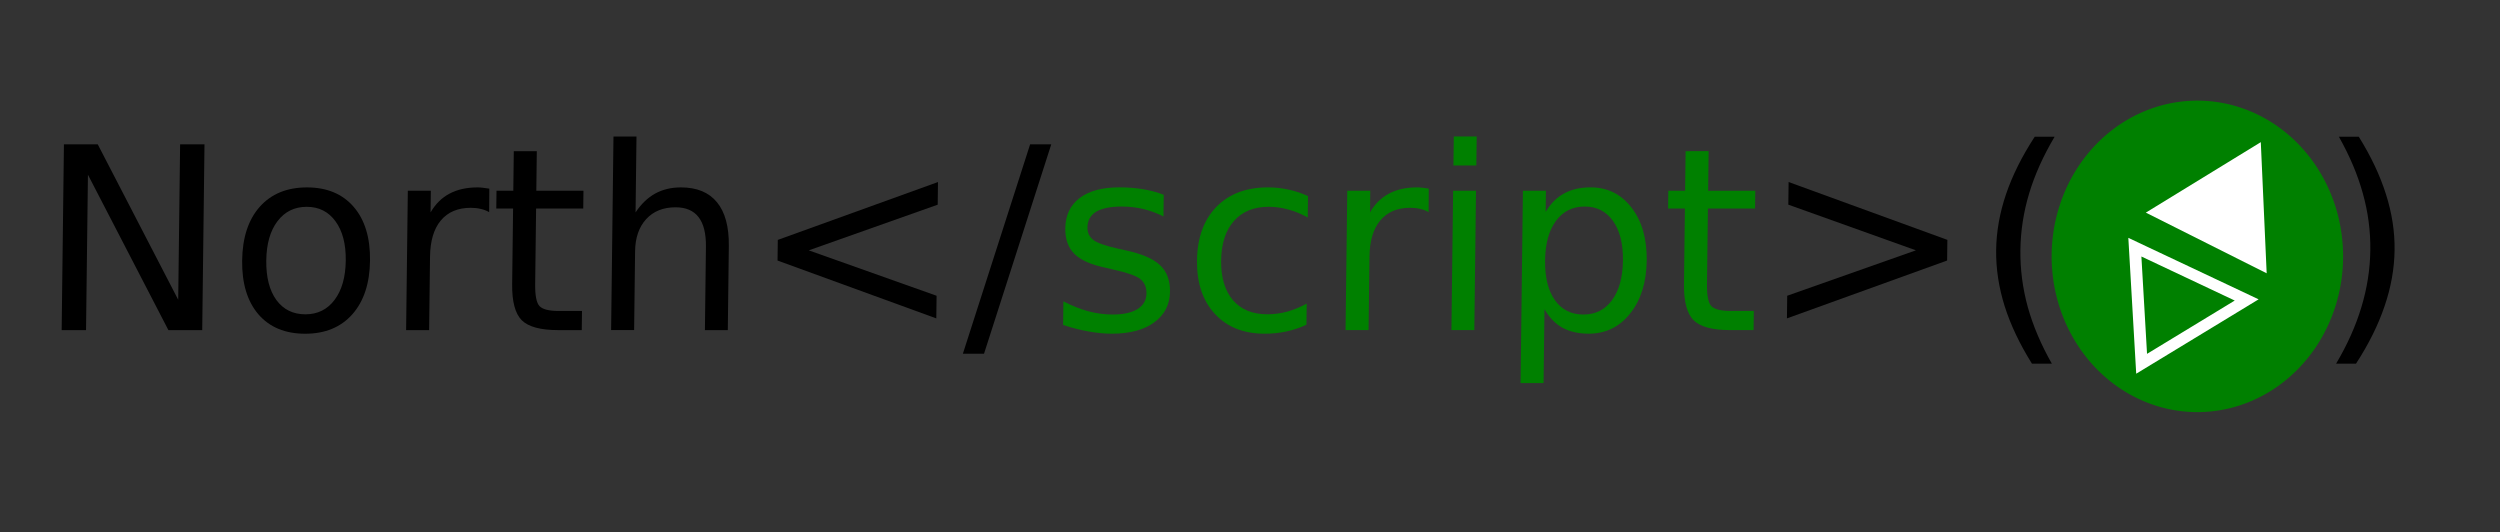 <?xml version="1.0" encoding="UTF-8" standalone="no"?>
<svg
   xmlns:osb="http://www.openswatchbook.org/uri/2009/osb"
   xmlns:dc="http://purl.org/dc/elements/1.1/"
   xmlns:cc="http://creativecommons.org/ns#"
   xmlns:rdf="http://www.w3.org/1999/02/22-rdf-syntax-ns#"
   xmlns:svg="http://www.w3.org/2000/svg"
   xmlns="http://www.w3.org/2000/svg"
   id="svg8"
   version="1.1"
   viewBox="0 0 226.507 48.222"
   height="48.222mm"
   width="226.507mm">
  <rect x="0" y="0" width="226.507" height="48.222" fill="#333333" stroke="none"/>
  <defs
     id="defs2">
    <linearGradient
       osb:paint="solid"
       id="linearGradient4661">
      <stop
         id="stop4659"
         offset="0"
         style="stop-color:#000000;stop-opacity:1;" />
    </linearGradient>
    <meshgradient
       gradientTransform="translate(-136.491,45.898)"
       y="-201.206"
       x="-21.566"
       gradientUnits="userSpaceOnUse"
       id="meshgradient5982">
      <meshrow
         id="meshrow5984">
        <meshpatch
           id="meshpatch5986">
          <stop
             id="stop5988"
             style="stop-color:#000000;stop-opacity:1"
             path="c 25.228,-25.966  66.13,-25.966  91.357,0" />
          <stop
             id="stop5990"
             style="stop-color:#ffffff;stop-opacity:1"
             path="c 25.228,25.966  25.228,68.064  0,94.03" />
          <stop
             id="stop5992"
             style="stop-color:#000000;stop-opacity:1"
             path="c -25.228,25.966  -66.13,25.966  -91.357,0" />
          <stop
             id="stop5994"
             style="stop-color:#ffffff;stop-opacity:1"
             path="c -25.228,-25.966  -25.228,-68.064  -1.42109e-14,-94.03" />
        </meshpatch>
      </meshrow>
    </meshgradient>
  </defs>
  <g
     transform="translate(-8.231,-101.199)"
     id="layer4">
    <path
       id="path4607"
       d="m 220.523,124.427 a 13.204,14.111 0 0 1 -13.204,14.111 13.204,14.111 0 0 1 -13.204,-14.111 13.204,14.111 0 0 1 13.204,-14.111 13.204,14.111 0 0 1 13.204,14.111 z"
       style="fill:#008000;stroke:none;stroke-width:1.284;stroke-linecap:square;stroke-linejoin:miter;stroke-miterlimit:4;stroke-dasharray:none;stroke-opacity:1;paint-order:markers fill stroke" />
  </g>
  <g
     transform="translate(-8.231,-101.199)"
     id="layer2">
    <g
       transform="rotate(44.156,91.478,108.826)"
       id="layer1">
      <g
         id="flowRoot10"
         style="font-style:normal;font-weight:normal;font-size:40px;line-height:25px;font-family:sans-serif;letter-spacing:0px;word-spacing:0px;fill:#000000;fill-opacity:1;stroke:none"
         transform="matrix(0.414,-0.402,0.397,0.419,-132.613,88.792)"
         aria-label="North&lt;/script&gt;(   )">
        <path
           id="path4768"
           style=""
           d="m 123.926,304.822 h 5.312 l 12.93,24.395 v -24.395 h 3.828 v 29.16 h -5.312 l -12.93,-24.395 v 24.395 h -3.828 z" />
        <path
           id="path4770"
           style=""
           d="m 162.168,314.627 q -2.891,0 -4.57,2.266 -1.68,2.246 -1.68,6.172 0,3.926 1.66,6.191 1.68,2.246 4.59,2.246 2.871,0 4.551,-2.266 1.68,-2.266 1.68,-6.172 0,-3.887 -1.68,-6.152 -1.68,-2.285 -4.551,-2.285 z m 0,-3.047 q 4.688,0 7.363,3.047 2.676,3.047 2.676,8.438 0,5.371 -2.676,8.438 -2.676,3.047 -7.363,3.047 -4.707,0 -7.383,-3.047 -2.656,-3.066 -2.656,-8.438 0,-5.391 2.656,-8.438 2.676,-3.047 7.383,-3.047 z" />
        <path
           id="path4772"
           style=""
           d="m 190.82,315.467 q -0.605,-0.352 -1.328,-0.508 -0.703,-0.176 -1.562,-0.176 -3.047,0 -4.688,1.992 -1.621,1.973 -1.621,5.684 v 11.523 h -3.613 v -21.875 h 3.613 v 3.398 q 1.133,-1.992 2.949,-2.949 1.816,-0.977 4.414,-0.977 0.371,0 0.82,0.059 0.449,0.039 0.996,0.137 z" />
        <path
           id="path4774"
           style=""
           d="m 198.184,305.896 v 6.211 h 7.402 v 2.793 h -7.402 v 11.875 q 0,2.676 0.723,3.438 0.742,0.762 2.988,0.762 h 3.691 v 3.008 h -3.691 q -4.16,0 -5.742,-1.543 -1.582,-1.562 -1.582,-5.664 v -11.875 h -2.637 v -2.793 h 2.637 v -6.211 z" />
        <path
           id="path4776"
           style=""
           d="m 228.516,320.779 v 13.203 h -3.594 v -13.086 q 0,-3.105 -1.211,-4.648 -1.211,-1.543 -3.633,-1.543 -2.91,0 -4.59,1.855 -1.68,1.855 -1.68,5.059 v 12.363 h -3.613 V 303.592 h 3.613 v 11.914 q 1.289,-1.973 3.027,-2.949 1.758,-0.977 4.043,-0.977 3.77,0 5.703,2.344 1.934,2.324 1.934,6.855 z" />
        <path
           id="path4778"
           style=""
           d="m 261.23,314.295 -20.156,7.168 20.156,7.129 v 3.555 l -25.039,-9.082 v -3.242 l 25.039,-9.082 z" />
        <path
           id="path4780"
           style=""
           d="m 275.625,304.822 h 3.32 l -10.156,32.871 h -3.32 z" />
        <path
           id="path4782"
           style="fill:#008000"
           d="m 296.699,312.752 v 3.398 q -1.523,-0.781 -3.164,-1.172 -1.641,-0.391 -3.398,-0.391 -2.676,0 -4.023,0.82 -1.328,0.82 -1.328,2.461 0,1.25 0.957,1.973 0.957,0.703 3.848,1.348 l 1.23,0.273 q 3.828,0.82 5.43,2.324 1.621,1.484 1.621,4.16 0,3.047 -2.422,4.824 -2.402,1.777 -6.621,1.777 -1.758,0 -3.672,-0.352 -1.895,-0.332 -4.004,-1.016 v -3.711 q 1.992,1.035 3.926,1.562 1.934,0.508 3.828,0.508 2.539,0 3.906,-0.859 1.367,-0.879 1.367,-2.461 0,-1.465 -0.996,-2.246 -0.977,-0.781 -4.316,-1.504 l -1.25,-0.293 q -3.34,-0.703 -4.824,-2.148 -1.484,-1.465 -1.484,-4.004 0,-3.086 2.188,-4.766 2.188,-1.68 6.211,-1.68 1.992,0 3.75,0.293 1.758,0.293 3.242,0.879 z" />
        <path
           id="path4784"
           style="fill:#008000"
           d="m 319.355,312.947 v 3.359 q -1.523,-0.84 -3.066,-1.25 -1.523,-0.43 -3.086,-0.43 -3.496,0 -5.43,2.227 -1.934,2.207 -1.934,6.211 0,4.004 1.934,6.23 1.934,2.207 5.43,2.207 1.562,0 3.086,-0.41 1.543,-0.43 3.066,-1.27 v 3.32 q -1.504,0.703 -3.125,1.055 -1.602,0.352 -3.418,0.352 -4.941,0 -7.852,-3.105 -2.91,-3.105 -2.91,-8.379 0,-5.352 2.93,-8.418 2.949,-3.066 8.066,-3.066 1.66,0 3.242,0.352 1.582,0.332 3.066,1.016 z" />
        <path
           id="path4786"
           style="fill:#008000"
           d="m 338.32,315.467 q -0.605,-0.352 -1.328,-0.508 -0.703,-0.176 -1.562,-0.176 -3.047,0 -4.688,1.992 -1.621,1.973 -1.621,5.684 v 11.523 h -3.613 v -21.875 h 3.613 v 3.398 q 1.133,-1.992 2.949,-2.949 1.816,-0.977 4.414,-0.977 0.371,0 0.82,0.059 0.449,0.039 0.996,0.137 z" />
        <path
           id="path4788"
           style="fill:#008000"
           d="m 342.129,312.107 h 3.594 v 21.875 h -3.594 z m 0,-8.516 h 3.594 v 4.551 h -3.594 z" />
        <path
           id="path4790"
           style="fill:#008000"
           d="m 356.699,330.701 v 11.602 h -3.613 v -30.195 h 3.613 v 3.32 q 1.133,-1.953 2.852,-2.891 1.738,-0.957 4.141,-0.957 3.984,0 6.465,3.164 2.5,3.164 2.5,8.32 0,5.156 -2.5,8.32 -2.48,3.164 -6.465,3.164 -2.402,0 -4.141,-0.938 -1.719,-0.957 -2.852,-2.91 z m 12.227,-7.637 q 0,-3.965 -1.641,-6.211 -1.621,-2.266 -4.473,-2.266 -2.852,0 -4.492,2.266 -1.621,2.246 -1.621,6.211 0,3.965 1.621,6.23 1.641,2.246 4.492,2.246 2.852,0 4.473,-2.246 1.641,-2.266 1.641,-6.23 z" />
        <path
           id="path4792"
           style="fill:#008000"
           d="m 382.168,305.896 v 6.211 h 7.402 v 2.793 h -7.402 v 11.875 q 0,2.676 0.723,3.438 0.742,0.762 2.988,0.762 h 3.691 v 3.008 h -3.691 q -4.16,0 -5.742,-1.543 -1.582,-1.562 -1.582,-5.664 v -11.875 h -2.637 v -2.793 h 2.637 v -6.211 z" />
        <path
           id="path4794"
           style=""
           d="m 394.785,314.295 v -3.555 l 25.039,9.082 v 3.242 l -25.039,9.082 v -3.555 l 20.117,-7.129 z" />
        <path
           id="path4796"
           style=""
           d="m 436.465,303.631 q -2.617,4.492 -3.887,8.887 -1.27,4.395 -1.27,8.906 0,4.512 1.27,8.945 1.289,4.414 3.887,8.887 h -3.125 q -2.93,-4.59 -4.395,-9.023 -1.445,-4.434 -1.445,-8.809 0,-4.355 1.445,-8.77 1.445,-4.414 4.395,-9.023 z" />
        <path
           id="path4798"
           style=""
           d="m 481.094,303.631 h 3.125 q 2.93,4.609 4.375,9.023 1.465,4.414 1.465,8.77 0,4.375 -1.465,8.809 -1.445,4.434 -4.375,9.023 h -3.125 q 2.598,-4.473 3.867,-8.887 1.289,-4.434 1.289,-8.945 0,-4.512 -1.289,-8.906 -1.27,-4.395 -3.867,-8.887 z" />
      </g>
    </g>
    <path
       id="path4642"
       d="m 208.809,143.042 -18.217,-9.495 17.331,-11.029 z"
       style="fill:#ffffff;stroke:none;stroke-width:4.244;stroke-linecap:square;stroke-linejoin:miter;stroke-miterlimit:4;stroke-dasharray:none;stroke-opacity:1;paint-order:markers fill stroke"
       transform="matrix(0.601,0,0,0.579,88.104,43.14)" />
    <path
       id="path4642-7"
       d="m 208.809,143.042 -18.217,-9.495 17.331,-11.029 z"
       style="fill:#008000;stroke:#ffffff;stroke-width:1.96;stroke-linecap:square;stroke-linejoin:miter;stroke-miterlimit:4;stroke-dasharray:none;stroke-opacity:1;paint-order:markers fill stroke"
       transform="matrix(-0.553,0.006,-0.006,-0.515,317.985,196.007)" />
  </g>
</svg>
